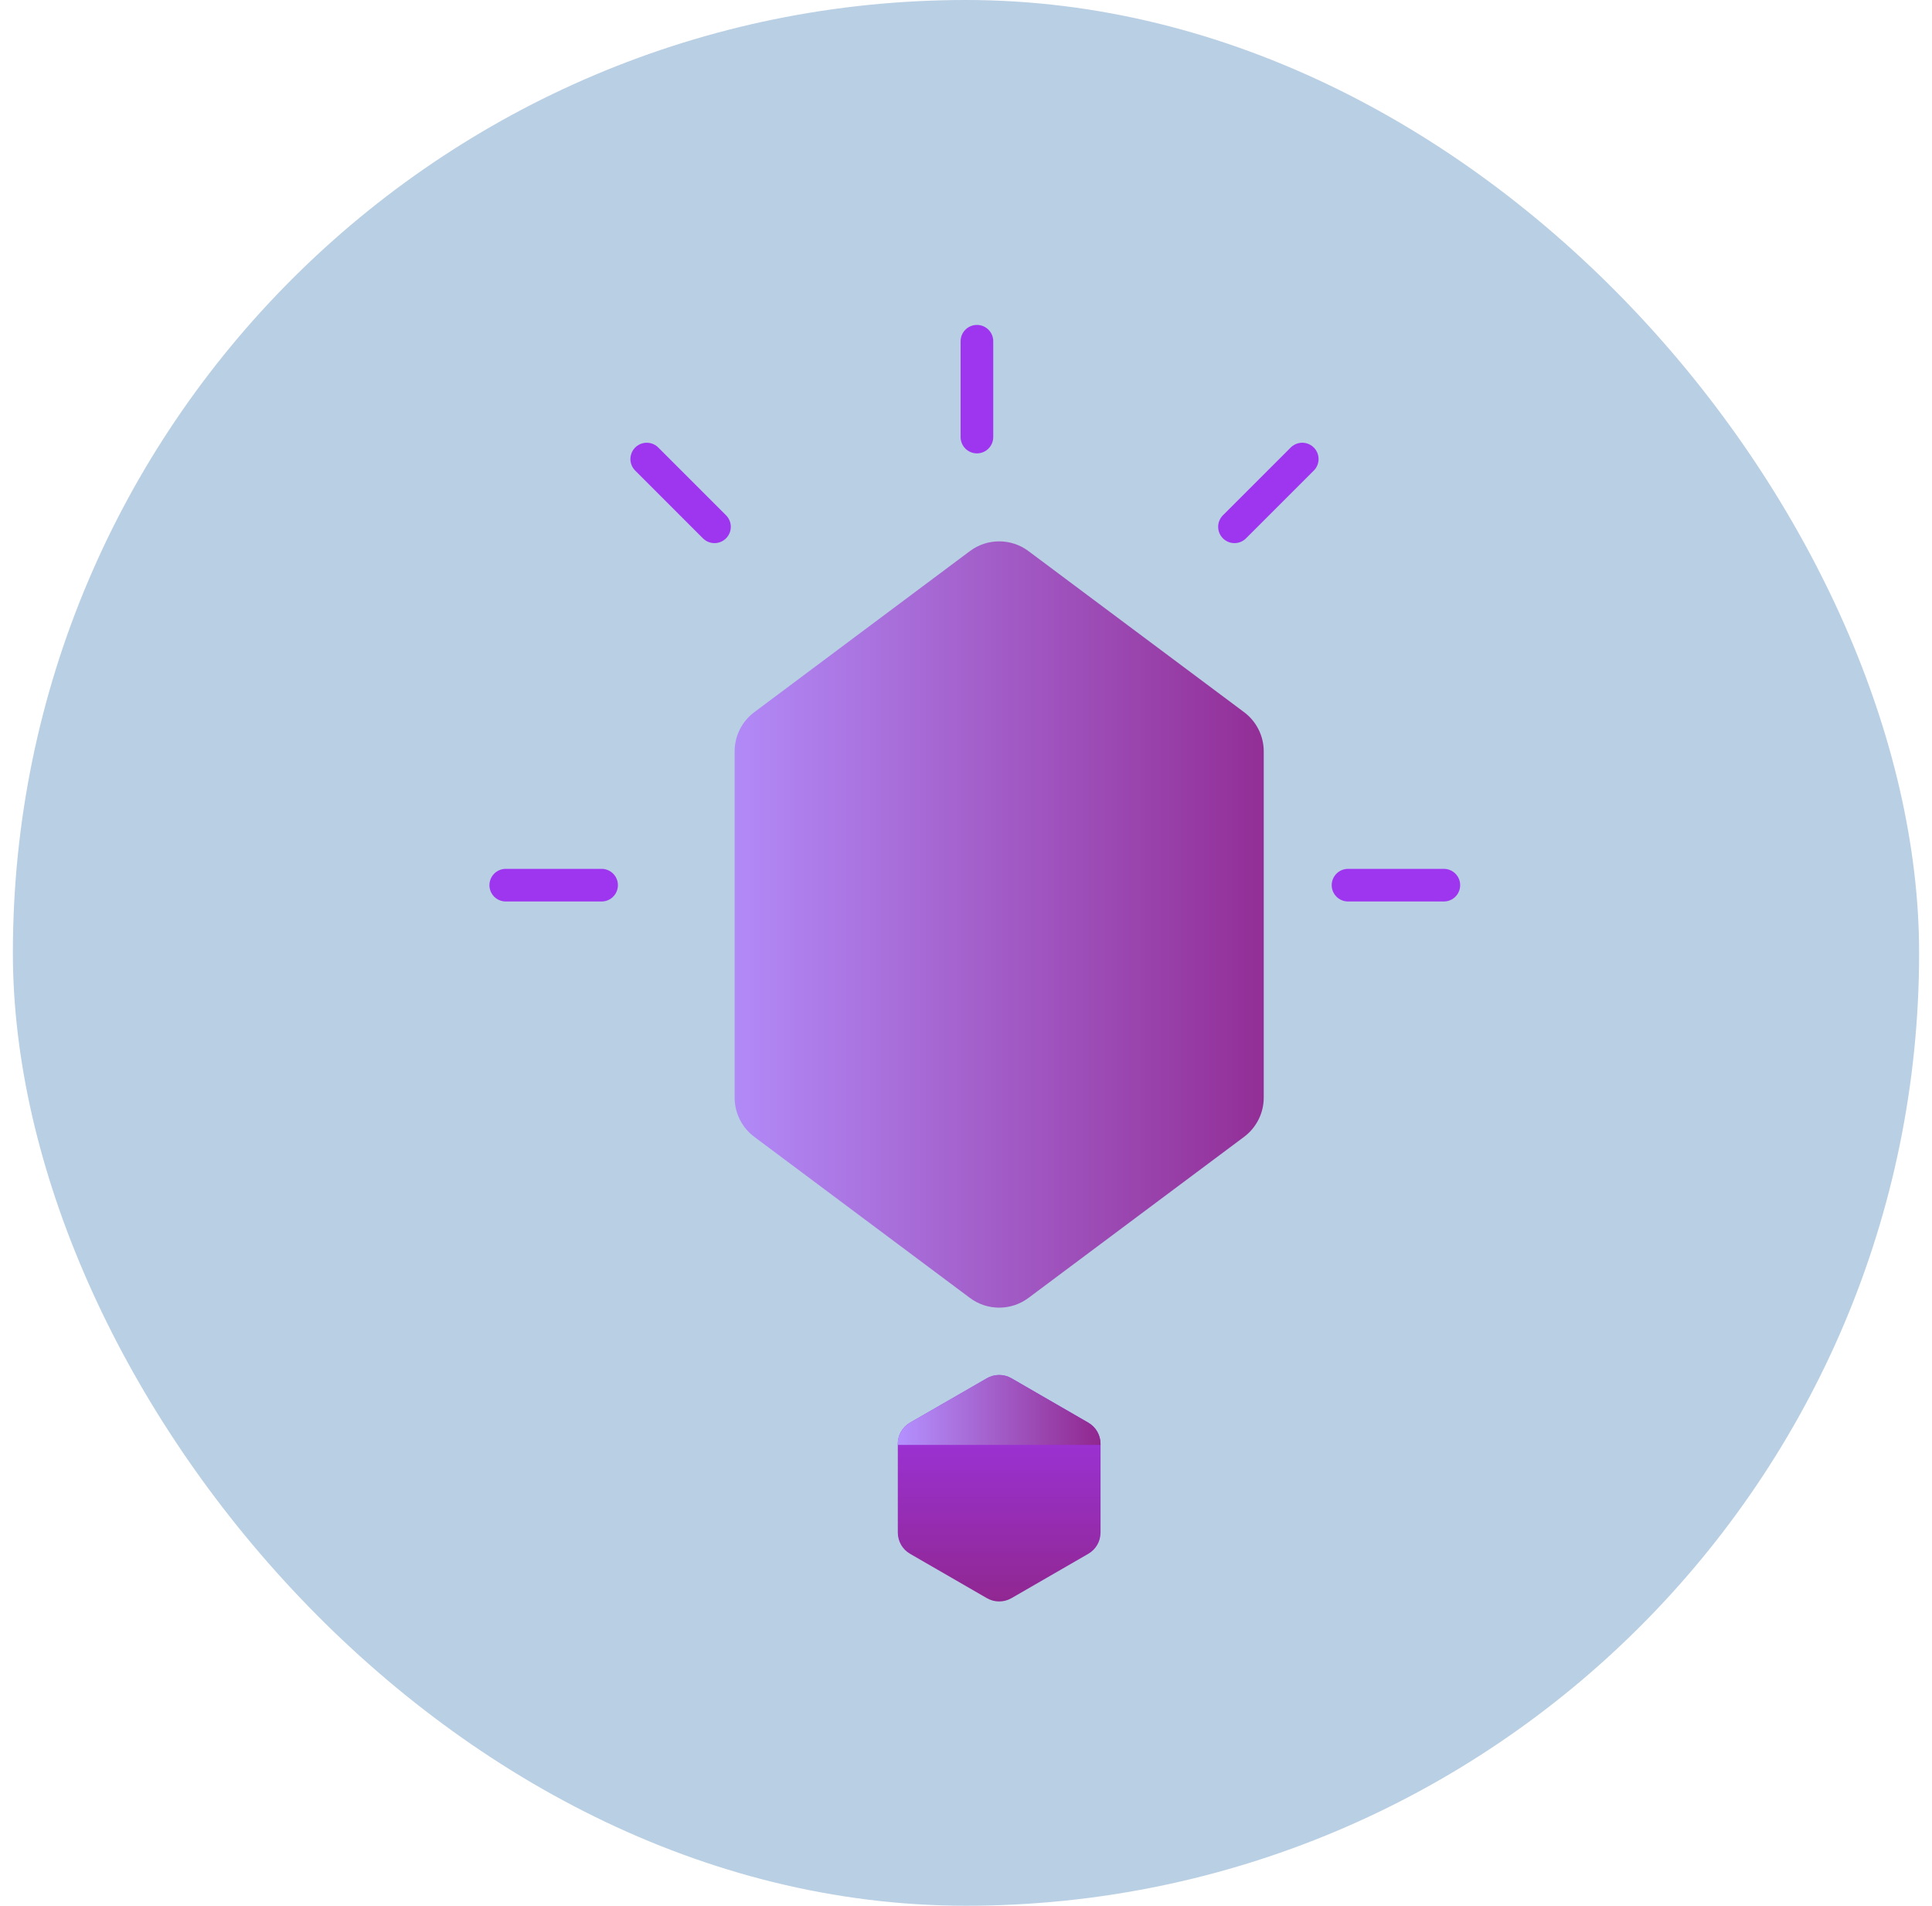 <svg width="75" height="74" viewBox="0 0 75 74" fill="none" xmlns="http://www.w3.org/2000/svg">
<rect x="0.5" width="74" height="74" rx="37" fill="#B9CFE4"/>
<g filter="url(#filter0_d_327_1935)">
<path d="M36.701 20.449C37.375 19.945 38.301 19.945 38.975 20.449L47.346 26.704C47.825 27.062 48.108 27.626 48.108 28.226V41.671C48.108 42.27 47.825 42.834 47.346 43.193L38.975 49.448C38.301 49.952 37.375 49.952 36.701 49.448L28.331 43.193C27.851 42.834 27.568 42.27 27.568 41.671V28.226C27.568 27.626 27.851 27.062 28.331 26.704L36.701 20.449Z" fill="url(#paint0_linear_327_1935)"/>
</g>
<g filter="url(#filter1_d_327_1935)">
<path d="M37.363 52.568C37.657 52.398 38.019 52.398 38.313 52.568L41.298 54.292C41.592 54.461 41.773 54.775 41.773 55.114V58.562C41.773 58.901 41.592 59.214 41.298 59.384L38.313 61.108C38.019 61.277 37.657 61.277 37.363 61.108L34.378 59.384C34.084 59.214 33.903 58.901 33.903 58.562V55.114C33.903 54.775 34.084 54.461 34.378 54.292L37.363 52.568Z" fill="url(#paint1_linear_327_1935)"/>
</g>
<line x1="19.633" y1="34.371" x2="23.354" y2="34.371" stroke="url(#paint2_linear_327_1935)" stroke-width="1.267" stroke-linecap="round"/>
<line x1="52.33" y1="34.371" x2="56.05" y2="34.371" stroke="url(#paint3_linear_327_1935)" stroke-width="1.267" stroke-linecap="round"/>
<line x1="47.922" y1="20.456" x2="50.553" y2="17.825" stroke="url(#paint4_linear_327_1935)" stroke-width="1.267" stroke-linecap="round"/>
<line x1="25.106" y1="17.825" x2="27.736" y2="20.456" stroke="url(#paint5_linear_327_1935)" stroke-width="1.267" stroke-linecap="round"/>
<line x1="37.924" y1="13.25" x2="37.924" y2="16.971" stroke="url(#paint6_linear_327_1935)" stroke-width="1.267" stroke-linecap="round"/>
<g filter="url(#filter2_d_327_1935)">
<path fill-rule="evenodd" clip-rule="evenodd" d="M38.311 52.568C38.017 52.399 37.654 52.399 37.361 52.568L34.375 54.292C34.081 54.462 33.9 54.775 33.9 55.115V55.155H41.771V55.115C41.771 54.775 41.59 54.462 41.296 54.292L38.311 52.568Z" fill="url(#paint7_linear_327_1935)"/>
</g>
<defs>
<filter id="filter0_d_327_1935" x="26.618" y="19.121" width="24.34" height="33.556" filterUnits="userSpaceOnUse" color-interpolation-filters="sRGB">
<feFlood flood-opacity="0" result="BackgroundImageFix"/>
<feColorMatrix in="SourceAlpha" type="matrix" values="0 0 0 0 0 0 0 0 0 0 0 0 0 0 0 0 0 0 127 0" result="hardAlpha"/>
<feOffset dx="0.95" dy="0.95"/>
<feGaussianBlur stdDeviation="0.95"/>
<feComposite in2="hardAlpha" operator="out"/>
<feColorMatrix type="matrix" values="0 0 0 0 0 0 0 0 0 0 0 0 0 0 0 0 0 0 0.18 0"/>
<feBlend mode="normal" in2="BackgroundImageFix" result="effect1_dropShadow_327_1935"/>
<feBlend mode="normal" in="SourceGraphic" in2="effect1_dropShadow_327_1935" result="shape"/>
</filter>
<filter id="filter1_d_327_1935" x="32.952" y="51.491" width="11.671" height="12.594" filterUnits="userSpaceOnUse" color-interpolation-filters="sRGB">
<feFlood flood-opacity="0" result="BackgroundImageFix"/>
<feColorMatrix in="SourceAlpha" type="matrix" values="0 0 0 0 0 0 0 0 0 0 0 0 0 0 0 0 0 0 127 0" result="hardAlpha"/>
<feOffset dx="0.95" dy="0.95"/>
<feGaussianBlur stdDeviation="0.95"/>
<feComposite in2="hardAlpha" operator="out"/>
<feColorMatrix type="matrix" values="0 0 0 0 0 0 0 0 0 0 0 0 0 0 0 0 0 0 0.18 0"/>
<feBlend mode="normal" in2="BackgroundImageFix" result="effect1_dropShadow_327_1935"/>
<feBlend mode="normal" in="SourceGraphic" in2="effect1_dropShadow_327_1935" result="shape"/>
</filter>
<filter id="filter2_d_327_1935" x="32.95" y="51.491" width="11.67" height="6.514" filterUnits="userSpaceOnUse" color-interpolation-filters="sRGB">
<feFlood flood-opacity="0" result="BackgroundImageFix"/>
<feColorMatrix in="SourceAlpha" type="matrix" values="0 0 0 0 0 0 0 0 0 0 0 0 0 0 0 0 0 0 127 0" result="hardAlpha"/>
<feOffset dx="0.95" dy="0.95"/>
<feGaussianBlur stdDeviation="0.95"/>
<feComposite in2="hardAlpha" operator="out"/>
<feColorMatrix type="matrix" values="0 0 0 0 0 0 0 0 0 0 0 0 0 0 0 0 0 0 0.18 0"/>
<feBlend mode="normal" in2="BackgroundImageFix" result="effect1_dropShadow_327_1935"/>
<feBlend mode="normal" in="SourceGraphic" in2="effect1_dropShadow_327_1935" result="shape"/>
</filter>
<linearGradient id="paint0_linear_327_1935" x1="49.697" y1="19.599" x2="25.98" y2="19.599" gradientUnits="userSpaceOnUse">
<stop stop-color="#90278F"/>
<stop offset="1" stop-color="#B491FF"/>
</linearGradient>
<linearGradient id="paint1_linear_327_1935" x1="37.838" y1="52.294" x2="37.838" y2="61.382" gradientUnits="userSpaceOnUse">
<stop stop-color="#9F36EF"/>
<stop offset="1" stop-color="#90278F"/>
</linearGradient>
<linearGradient id="paint2_linear_327_1935" x1="21.494" y1="35.004" x2="21.494" y2="36.004" gradientUnits="userSpaceOnUse">
<stop stop-color="#9F36EF"/>
<stop offset="1" stop-color="#90278F"/>
</linearGradient>
<linearGradient id="paint3_linear_327_1935" x1="54.19" y1="35.004" x2="54.19" y2="36.004" gradientUnits="userSpaceOnUse">
<stop stop-color="#9F36EF"/>
<stop offset="1" stop-color="#90278F"/>
</linearGradient>
<linearGradient id="paint4_linear_327_1935" x1="49.685" y1="19.588" x2="50.392" y2="20.296" gradientUnits="userSpaceOnUse">
<stop stop-color="#9F36EF"/>
<stop offset="1" stop-color="#90278F"/>
</linearGradient>
<linearGradient id="paint5_linear_327_1935" x1="25.973" y1="19.588" x2="25.266" y2="20.295" gradientUnits="userSpaceOnUse">
<stop stop-color="#9F36EF"/>
<stop offset="1" stop-color="#90278F"/>
</linearGradient>
<linearGradient id="paint6_linear_327_1935" x1="37.291" y1="15.11" x2="36.291" y2="15.11" gradientUnits="userSpaceOnUse">
<stop stop-color="#9F36EF"/>
<stop offset="1" stop-color="#90278F"/>
</linearGradient>
<linearGradient id="paint7_linear_327_1935" x1="41.771" y1="52.441" x2="33.9" y2="52.441" gradientUnits="userSpaceOnUse">
<stop stop-color="#90278F"/>
<stop offset="1" stop-color="#B491FF"/>
</linearGradient>
</defs>
</svg>
